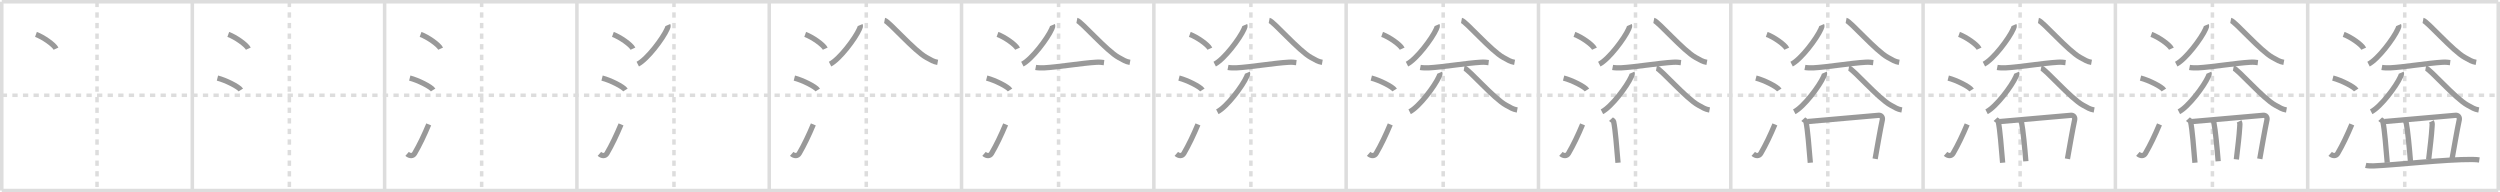 <svg width="1417px" height="109px" viewBox="0 0 1417 109" xmlns="http://www.w3.org/2000/svg" xmlns:xlink="http://www.w3.org/1999/xlink" xml:space="preserve" version="1.1" baseProfile="full">
<line x1="1" y1="1" x2="1416" y2="1" style="stroke:#ddd;stroke-width:2"></line>
<line x1="1" y1="1" x2="1" y2="108" style="stroke:#ddd;stroke-width:2"></line>
<line x1="1" y1="108" x2="1416" y2="108" style="stroke:#ddd;stroke-width:2"></line>
<line x1="1416" y1="1" x2="1416" y2="108" style="stroke:#ddd;stroke-width:2"></line>
<line x1="109" y1="1" x2="109" y2="108" style="stroke:#ddd;stroke-width:2"></line>
<line x1="218" y1="1" x2="218" y2="108" style="stroke:#ddd;stroke-width:2"></line>
<line x1="327" y1="1" x2="327" y2="108" style="stroke:#ddd;stroke-width:2"></line>
<line x1="436" y1="1" x2="436" y2="108" style="stroke:#ddd;stroke-width:2"></line>
<line x1="545" y1="1" x2="545" y2="108" style="stroke:#ddd;stroke-width:2"></line>
<line x1="654" y1="1" x2="654" y2="108" style="stroke:#ddd;stroke-width:2"></line>
<line x1="763" y1="1" x2="763" y2="108" style="stroke:#ddd;stroke-width:2"></line>
<line x1="872" y1="1" x2="872" y2="108" style="stroke:#ddd;stroke-width:2"></line>
<line x1="981" y1="1" x2="981" y2="108" style="stroke:#ddd;stroke-width:2"></line>
<line x1="1090" y1="1" x2="1090" y2="108" style="stroke:#ddd;stroke-width:2"></line>
<line x1="1199" y1="1" x2="1199" y2="108" style="stroke:#ddd;stroke-width:2"></line>
<line x1="1308" y1="1" x2="1308" y2="108" style="stroke:#ddd;stroke-width:2"></line>
<line x1="1" y1="54" x2="1416" y2="54" style="stroke:#ddd;stroke-width:2;stroke-dasharray:3 3"></line>
<line x1="55" y1="1" x2="55" y2="108" style="stroke:#ddd;stroke-width:2;stroke-dasharray:3 3"></line>
<line x1="164" y1="1" x2="164" y2="108" style="stroke:#ddd;stroke-width:2;stroke-dasharray:3 3"></line>
<line x1="273" y1="1" x2="273" y2="108" style="stroke:#ddd;stroke-width:2;stroke-dasharray:3 3"></line>
<line x1="382" y1="1" x2="382" y2="108" style="stroke:#ddd;stroke-width:2;stroke-dasharray:3 3"></line>
<line x1="491" y1="1" x2="491" y2="108" style="stroke:#ddd;stroke-width:2;stroke-dasharray:3 3"></line>
<line x1="600" y1="1" x2="600" y2="108" style="stroke:#ddd;stroke-width:2;stroke-dasharray:3 3"></line>
<line x1="709" y1="1" x2="709" y2="108" style="stroke:#ddd;stroke-width:2;stroke-dasharray:3 3"></line>
<line x1="818" y1="1" x2="818" y2="108" style="stroke:#ddd;stroke-width:2;stroke-dasharray:3 3"></line>
<line x1="927" y1="1" x2="927" y2="108" style="stroke:#ddd;stroke-width:2;stroke-dasharray:3 3"></line>
<line x1="1036" y1="1" x2="1036" y2="108" style="stroke:#ddd;stroke-width:2;stroke-dasharray:3 3"></line>
<line x1="1145" y1="1" x2="1145" y2="108" style="stroke:#ddd;stroke-width:2;stroke-dasharray:3 3"></line>
<line x1="1254" y1="1" x2="1254" y2="108" style="stroke:#ddd;stroke-width:2;stroke-dasharray:3 3"></line>
<line x1="1363" y1="1" x2="1363" y2="108" style="stroke:#ddd;stroke-width:2;stroke-dasharray:3 3"></line>
<path d="M20.38,19.5c4.01,1.43,10.36,5.87,11.37,8.09" style="fill:none;stroke:#999;stroke-width:3"></path>

<path d="M129.38,19.5c4.01,1.43,10.36,5.87,11.37,8.09" style="fill:none;stroke:#999;stroke-width:3"></path>
<path d="M123.25,44.25c4.68,1.19,12.08,4.9,13.25,6.75" style="fill:none;stroke:#999;stroke-width:3"></path>

<path d="M238.38,19.5c4.01,1.43,10.36,5.87,11.37,8.09" style="fill:none;stroke:#999;stroke-width:3"></path>
<path d="M232.25,44.25c4.68,1.19,12.08,4.9,13.25,6.75" style="fill:none;stroke:#999;stroke-width:3"></path>
<path d="M230.75,87.21c1.5,1.31,3.31,1.36,4.25-0.25c2.75-4.7,5.5-10.45,8-16.45" style="fill:none;stroke:#999;stroke-width:3"></path>

<path d="M347.38,19.5c4.01,1.43,10.36,5.87,11.37,8.09" style="fill:none;stroke:#999;stroke-width:3"></path>
<path d="M341.25,44.25c4.68,1.19,12.08,4.9,13.25,6.75" style="fill:none;stroke:#999;stroke-width:3"></path>
<path d="M339.75,87.21c1.5,1.31,3.31,1.36,4.25-0.25c2.75-4.7,5.5-10.45,8-16.45" style="fill:none;stroke:#999;stroke-width:3"></path>
<path d="M378.54,14.19c0.29,0.66-0.04,1.41-0.41,2.23c-2.36,5.36-11.25,17.18-16.65,19.93" style="fill:none;stroke:#999;stroke-width:3"></path>

<path d="M456.38,19.5c4.01,1.43,10.36,5.87,11.37,8.09" style="fill:none;stroke:#999;stroke-width:3"></path>
<path d="M450.25,44.25c4.68,1.19,12.08,4.9,13.25,6.75" style="fill:none;stroke:#999;stroke-width:3"></path>
<path d="M448.75,87.21c1.5,1.31,3.31,1.36,4.25-0.25c2.75-4.7,5.5-10.45,8-16.45" style="fill:none;stroke:#999;stroke-width:3"></path>
<path d="M487.54,14.19c0.29,0.66-0.04,1.41-0.41,2.23c-2.36,5.36-11.25,17.18-16.65,19.93" style="fill:none;stroke:#999;stroke-width:3"></path>
<path d="M501.38,11.56c2.37,0.44,16.8,17.3,23.79,21.07c2.71,1.46,3.68,2.24,6.3,2.71" style="fill:none;stroke:#999;stroke-width:3"></path>

<path d="M565.38,19.5c4.01,1.43,10.36,5.87,11.37,8.09" style="fill:none;stroke:#999;stroke-width:3"></path>
<path d="M559.25,44.25c4.68,1.19,12.08,4.9,13.25,6.75" style="fill:none;stroke:#999;stroke-width:3"></path>
<path d="M557.75,87.21c1.5,1.31,3.31,1.36,4.25-0.25c2.75-4.7,5.5-10.45,8-16.45" style="fill:none;stroke:#999;stroke-width:3"></path>
<path d="M596.54,14.19c0.29,0.66-0.04,1.41-0.41,2.23c-2.36,5.36-11.25,17.18-16.65,19.93" style="fill:none;stroke:#999;stroke-width:3"></path>
<path d="M610.38,11.56c2.37,0.44,16.8,17.3,23.79,21.07c2.71,1.46,3.68,2.24,6.3,2.71" style="fill:none;stroke:#999;stroke-width:3"></path>
<path d="M587.02,38.23c1.22,0.23,3.45,0.29,4.67,0.23c7.76-0.4,21.55-2.72,29.8-3.19c2.03-0.12,3.25,0.11,4.27,0.23" style="fill:none;stroke:#999;stroke-width:3"></path>

<path d="M674.38,19.5c4.01,1.43,10.36,5.87,11.37,8.09" style="fill:none;stroke:#999;stroke-width:3"></path>
<path d="M668.25,44.25c4.68,1.19,12.08,4.9,13.25,6.75" style="fill:none;stroke:#999;stroke-width:3"></path>
<path d="M666.75,87.21c1.5,1.31,3.31,1.36,4.25-0.25c2.75-4.7,5.5-10.45,8-16.45" style="fill:none;stroke:#999;stroke-width:3"></path>
<path d="M705.54,14.19c0.29,0.66-0.04,1.41-0.41,2.23c-2.36,5.36-11.25,17.18-16.65,19.93" style="fill:none;stroke:#999;stroke-width:3"></path>
<path d="M719.38,11.56c2.37,0.44,16.8,17.3,23.79,21.07c2.71,1.46,3.68,2.24,6.3,2.71" style="fill:none;stroke:#999;stroke-width:3"></path>
<path d="M696.02,38.23c1.22,0.23,3.45,0.29,4.67,0.23c7.76-0.4,21.55-2.72,29.8-3.19c2.03-0.12,3.25,0.11,4.27,0.23" style="fill:none;stroke:#999;stroke-width:3"></path>
<path d="M707.04,41.19c0.29,0.66-0.04,1.41-0.41,2.23c-2.36,5.36-11.25,17.18-16.65,19.93" style="fill:none;stroke:#999;stroke-width:3"></path>

<path d="M783.38,19.5c4.01,1.43,10.36,5.87,11.37,8.09" style="fill:none;stroke:#999;stroke-width:3"></path>
<path d="M777.25,44.25c4.68,1.19,12.08,4.9,13.25,6.75" style="fill:none;stroke:#999;stroke-width:3"></path>
<path d="M775.75,87.21c1.5,1.31,3.31,1.36,4.25-0.25c2.75-4.7,5.5-10.45,8-16.45" style="fill:none;stroke:#999;stroke-width:3"></path>
<path d="M814.54,14.19c0.29,0.66-0.04,1.41-0.41,2.23c-2.36,5.36-11.25,17.18-16.65,19.93" style="fill:none;stroke:#999;stroke-width:3"></path>
<path d="M828.38,11.56c2.37,0.44,16.8,17.3,23.79,21.07c2.71,1.46,3.68,2.24,6.3,2.71" style="fill:none;stroke:#999;stroke-width:3"></path>
<path d="M805.02,38.23c1.22,0.23,3.45,0.29,4.67,0.23c7.76-0.4,21.55-2.72,29.8-3.19c2.03-0.12,3.25,0.11,4.27,0.23" style="fill:none;stroke:#999;stroke-width:3"></path>
<path d="M816.04,41.19c0.29,0.66-0.04,1.41-0.41,2.23c-2.36,5.36-11.25,17.18-16.65,19.93" style="fill:none;stroke:#999;stroke-width:3"></path>
<path d="M829.88,38.56c2.37,0.44,16.8,17.3,23.79,21.07c2.71,1.46,3.68,2.24,6.3,2.71" style="fill:none;stroke:#999;stroke-width:3"></path>

<path d="M892.38,19.5c4.01,1.43,10.36,5.87,11.37,8.09" style="fill:none;stroke:#999;stroke-width:3"></path>
<path d="M886.25,44.25c4.68,1.19,12.08,4.9,13.25,6.75" style="fill:none;stroke:#999;stroke-width:3"></path>
<path d="M884.75,87.21c1.5,1.31,3.31,1.36,4.25-0.25c2.75-4.7,5.5-10.45,8-16.45" style="fill:none;stroke:#999;stroke-width:3"></path>
<path d="M923.54,14.19c0.29,0.66-0.04,1.41-0.41,2.23c-2.36,5.36-11.25,17.18-16.65,19.93" style="fill:none;stroke:#999;stroke-width:3"></path>
<path d="M937.38,11.56c2.37,0.44,16.8,17.3,23.79,21.07c2.71,1.46,3.68,2.24,6.3,2.71" style="fill:none;stroke:#999;stroke-width:3"></path>
<path d="M914.02,38.23c1.22,0.23,3.45,0.29,4.67,0.23c7.76-0.4,21.55-2.72,29.8-3.19c2.03-0.12,3.25,0.11,4.27,0.23" style="fill:none;stroke:#999;stroke-width:3"></path>
<path d="M925.04,41.19c0.29,0.66-0.04,1.41-0.41,2.23c-2.36,5.36-11.25,17.18-16.65,19.93" style="fill:none;stroke:#999;stroke-width:3"></path>
<path d="M938.88,38.56c2.37,0.44,16.8,17.3,23.79,21.07c2.71,1.46,3.68,2.24,6.3,2.71" style="fill:none;stroke:#999;stroke-width:3"></path>
<path d="M913.12,67.53c0.59,0.64,1.35,0.8,1.48,1.34c0.99,4.3,1.81,15.64,2.49,23.37" style="fill:none;stroke:#999;stroke-width:3"></path>

<path d="M1001.38,19.5c4.01,1.43,10.36,5.87,11.37,8.09" style="fill:none;stroke:#999;stroke-width:3"></path>
<path d="M995.25,44.25c4.68,1.19,12.08,4.9,13.25,6.75" style="fill:none;stroke:#999;stroke-width:3"></path>
<path d="M993.75,87.21c1.5,1.31,3.31,1.36,4.25-0.25c2.75-4.7,5.5-10.45,8-16.45" style="fill:none;stroke:#999;stroke-width:3"></path>
<path d="M1032.54,14.19c0.29,0.66-0.04,1.41-0.41,2.23c-2.36,5.36-11.25,17.18-16.65,19.93" style="fill:none;stroke:#999;stroke-width:3"></path>
<path d="M1046.38,11.56c2.37,0.44,16.8,17.3,23.79,21.07c2.71,1.46,3.68,2.24,6.3,2.71" style="fill:none;stroke:#999;stroke-width:3"></path>
<path d="M1023.02,38.23c1.22,0.23,3.45,0.29,4.67,0.23c7.76-0.4,21.55-2.72,29.8-3.19c2.03-0.12,3.25,0.11,4.27,0.23" style="fill:none;stroke:#999;stroke-width:3"></path>
<path d="M1034.04,41.19c0.29,0.66-0.04,1.41-0.41,2.23c-2.36,5.36-11.25,17.18-16.65,19.93" style="fill:none;stroke:#999;stroke-width:3"></path>
<path d="M1047.88,38.56c2.37,0.44,16.8,17.3,23.79,21.07c2.71,1.46,3.68,2.24,6.3,2.71" style="fill:none;stroke:#999;stroke-width:3"></path>
<path d="M1022.12,67.53c0.59,0.64,1.35,0.8,1.48,1.34c0.99,4.3,1.81,15.64,2.49,23.37" style="fill:none;stroke:#999;stroke-width:3"></path>
<path d="M1024.52,68.89c10.58-0.89,36.52-3.26,40.34-3.54c1.4-0.1,2.38,1.06,2.04,2.62c-1.08,4.97-3.07,16.43-4.07,22.07" style="fill:none;stroke:#999;stroke-width:3"></path>

<path d="M1110.38,19.5c4.01,1.43,10.36,5.87,11.37,8.09" style="fill:none;stroke:#999;stroke-width:3"></path>
<path d="M1104.25,44.25c4.68,1.19,12.08,4.9,13.25,6.75" style="fill:none;stroke:#999;stroke-width:3"></path>
<path d="M1102.75,87.21c1.5,1.31,3.31,1.36,4.25-0.25c2.75-4.7,5.5-10.45,8-16.45" style="fill:none;stroke:#999;stroke-width:3"></path>
<path d="M1141.54,14.19c0.29,0.66-0.04,1.41-0.41,2.23c-2.36,5.36-11.25,17.18-16.65,19.93" style="fill:none;stroke:#999;stroke-width:3"></path>
<path d="M1155.38,11.56c2.37,0.44,16.8,17.3,23.79,21.07c2.71,1.46,3.68,2.24,6.3,2.71" style="fill:none;stroke:#999;stroke-width:3"></path>
<path d="M1132.02,38.23c1.22,0.23,3.45,0.29,4.67,0.23c7.76-0.4,21.55-2.72,29.8-3.19c2.03-0.12,3.25,0.11,4.27,0.23" style="fill:none;stroke:#999;stroke-width:3"></path>
<path d="M1143.04,41.19c0.29,0.66-0.04,1.41-0.41,2.23c-2.36,5.36-11.25,17.18-16.65,19.93" style="fill:none;stroke:#999;stroke-width:3"></path>
<path d="M1156.88,38.56c2.37,0.44,16.8,17.3,23.79,21.07c2.71,1.46,3.68,2.24,6.3,2.71" style="fill:none;stroke:#999;stroke-width:3"></path>
<path d="M1131.12,67.53c0.59,0.64,1.35,0.8,1.48,1.34c0.99,4.3,1.81,15.64,2.49,23.37" style="fill:none;stroke:#999;stroke-width:3"></path>
<path d="M1133.52,68.89c10.58-0.89,36.52-3.26,40.34-3.54c1.4-0.1,2.38,1.06,2.04,2.62c-1.08,4.97-3.07,16.43-4.07,22.07" style="fill:none;stroke:#999;stroke-width:3"></path>
<path d="M1145.2,68.07c0.24,0.41,0.5,0.75,0.6,1.26c0.85,4.06,1.87,14.78,2.45,22.07" style="fill:none;stroke:#999;stroke-width:3"></path>

<path d="M1219.38,19.5c4.01,1.43,10.36,5.87,11.37,8.09" style="fill:none;stroke:#999;stroke-width:3"></path>
<path d="M1213.25,44.25c4.68,1.19,12.08,4.9,13.25,6.75" style="fill:none;stroke:#999;stroke-width:3"></path>
<path d="M1211.75,87.21c1.5,1.31,3.31,1.36,4.25-0.25c2.75-4.7,5.5-10.45,8-16.45" style="fill:none;stroke:#999;stroke-width:3"></path>
<path d="M1250.54,14.19c0.29,0.66-0.04,1.41-0.41,2.23c-2.36,5.36-11.25,17.18-16.65,19.93" style="fill:none;stroke:#999;stroke-width:3"></path>
<path d="M1264.38,11.56c2.37,0.44,16.8,17.3,23.79,21.07c2.71,1.46,3.68,2.24,6.3,2.71" style="fill:none;stroke:#999;stroke-width:3"></path>
<path d="M1241.02,38.23c1.22,0.23,3.45,0.29,4.67,0.23c7.76-0.4,21.55-2.72,29.8-3.19c2.03-0.12,3.25,0.11,4.27,0.23" style="fill:none;stroke:#999;stroke-width:3"></path>
<path d="M1252.04,41.19c0.29,0.66-0.04,1.41-0.41,2.23c-2.36,5.36-11.25,17.18-16.65,19.93" style="fill:none;stroke:#999;stroke-width:3"></path>
<path d="M1265.88,38.56c2.37,0.44,16.8,17.3,23.79,21.07c2.71,1.46,3.68,2.24,6.3,2.71" style="fill:none;stroke:#999;stroke-width:3"></path>
<path d="M1240.12,67.53c0.59,0.64,1.35,0.8,1.48,1.34c0.99,4.3,1.81,15.64,2.49,23.37" style="fill:none;stroke:#999;stroke-width:3"></path>
<path d="M1242.52,68.89c10.58-0.89,36.52-3.26,40.34-3.54c1.4-0.1,2.38,1.06,2.04,2.62c-1.08,4.97-3.07,16.43-4.07,22.07" style="fill:none;stroke:#999;stroke-width:3"></path>
<path d="M1254.2,68.07c0.24,0.41,0.5,0.75,0.6,1.26c0.85,4.06,1.87,14.78,2.45,22.07" style="fill:none;stroke:#999;stroke-width:3"></path>
<path d="M1269.14,68.78c0.61,1.22,0.41,1.96,0.35,2.98c-0.34,5.71-1.04,10.86-1.92,18.57" style="fill:none;stroke:#999;stroke-width:3"></path>

<path d="M1328.38,19.5c4.01,1.43,10.36,5.87,11.37,8.09" style="fill:none;stroke:#999;stroke-width:3"></path>
<path d="M1322.25,44.25c4.68,1.19,12.08,4.9,13.25,6.75" style="fill:none;stroke:#999;stroke-width:3"></path>
<path d="M1320.75,87.21c1.5,1.31,3.31,1.36,4.25-0.25c2.75-4.7,5.5-10.45,8-16.45" style="fill:none;stroke:#999;stroke-width:3"></path>
<path d="M1359.54,14.19c0.29,0.66-0.04,1.41-0.41,2.23c-2.36,5.36-11.25,17.18-16.65,19.93" style="fill:none;stroke:#999;stroke-width:3"></path>
<path d="M1373.38,11.56c2.37,0.44,16.8,17.3,23.79,21.07c2.71,1.46,3.68,2.24,6.3,2.71" style="fill:none;stroke:#999;stroke-width:3"></path>
<path d="M1350.02,38.23c1.22,0.23,3.45,0.29,4.67,0.23c7.76-0.4,21.55-2.72,29.8-3.19c2.03-0.12,3.25,0.11,4.27,0.23" style="fill:none;stroke:#999;stroke-width:3"></path>
<path d="M1361.04,41.19c0.29,0.66-0.04,1.41-0.41,2.23c-2.36,5.36-11.25,17.18-16.65,19.93" style="fill:none;stroke:#999;stroke-width:3"></path>
<path d="M1374.88,38.56c2.37,0.44,16.8,17.3,23.79,21.07c2.71,1.46,3.68,2.24,6.3,2.71" style="fill:none;stroke:#999;stroke-width:3"></path>
<path d="M1349.12,67.53c0.59,0.64,1.35,0.8,1.48,1.34c0.99,4.3,1.81,15.64,2.49,23.37" style="fill:none;stroke:#999;stroke-width:3"></path>
<path d="M1351.52,68.89c10.58-0.89,36.52-3.26,40.34-3.54c1.4-0.1,2.38,1.06,2.04,2.62c-1.08,4.97-3.07,16.43-4.07,22.07" style="fill:none;stroke:#999;stroke-width:3"></path>
<path d="M1363.2,68.07c0.24,0.41,0.5,0.75,0.6,1.26c0.85,4.06,1.87,14.78,2.45,22.07" style="fill:none;stroke:#999;stroke-width:3"></path>
<path d="M1378.14,68.78c0.61,1.22,0.41,1.96,0.35,2.98c-0.34,5.71-1.04,10.86-1.92,18.57" style="fill:none;stroke:#999;stroke-width:3"></path>
<path d="M1340.89,93.74c1.18,0.29,3.33,0.34,4.51,0.29c12.24-0.49,40.86-3.78,55.77-3.64c1.96,0.02,3.14,0.14,4.12,0.28" style="fill:none;stroke:#999;stroke-width:3"></path>

</svg>